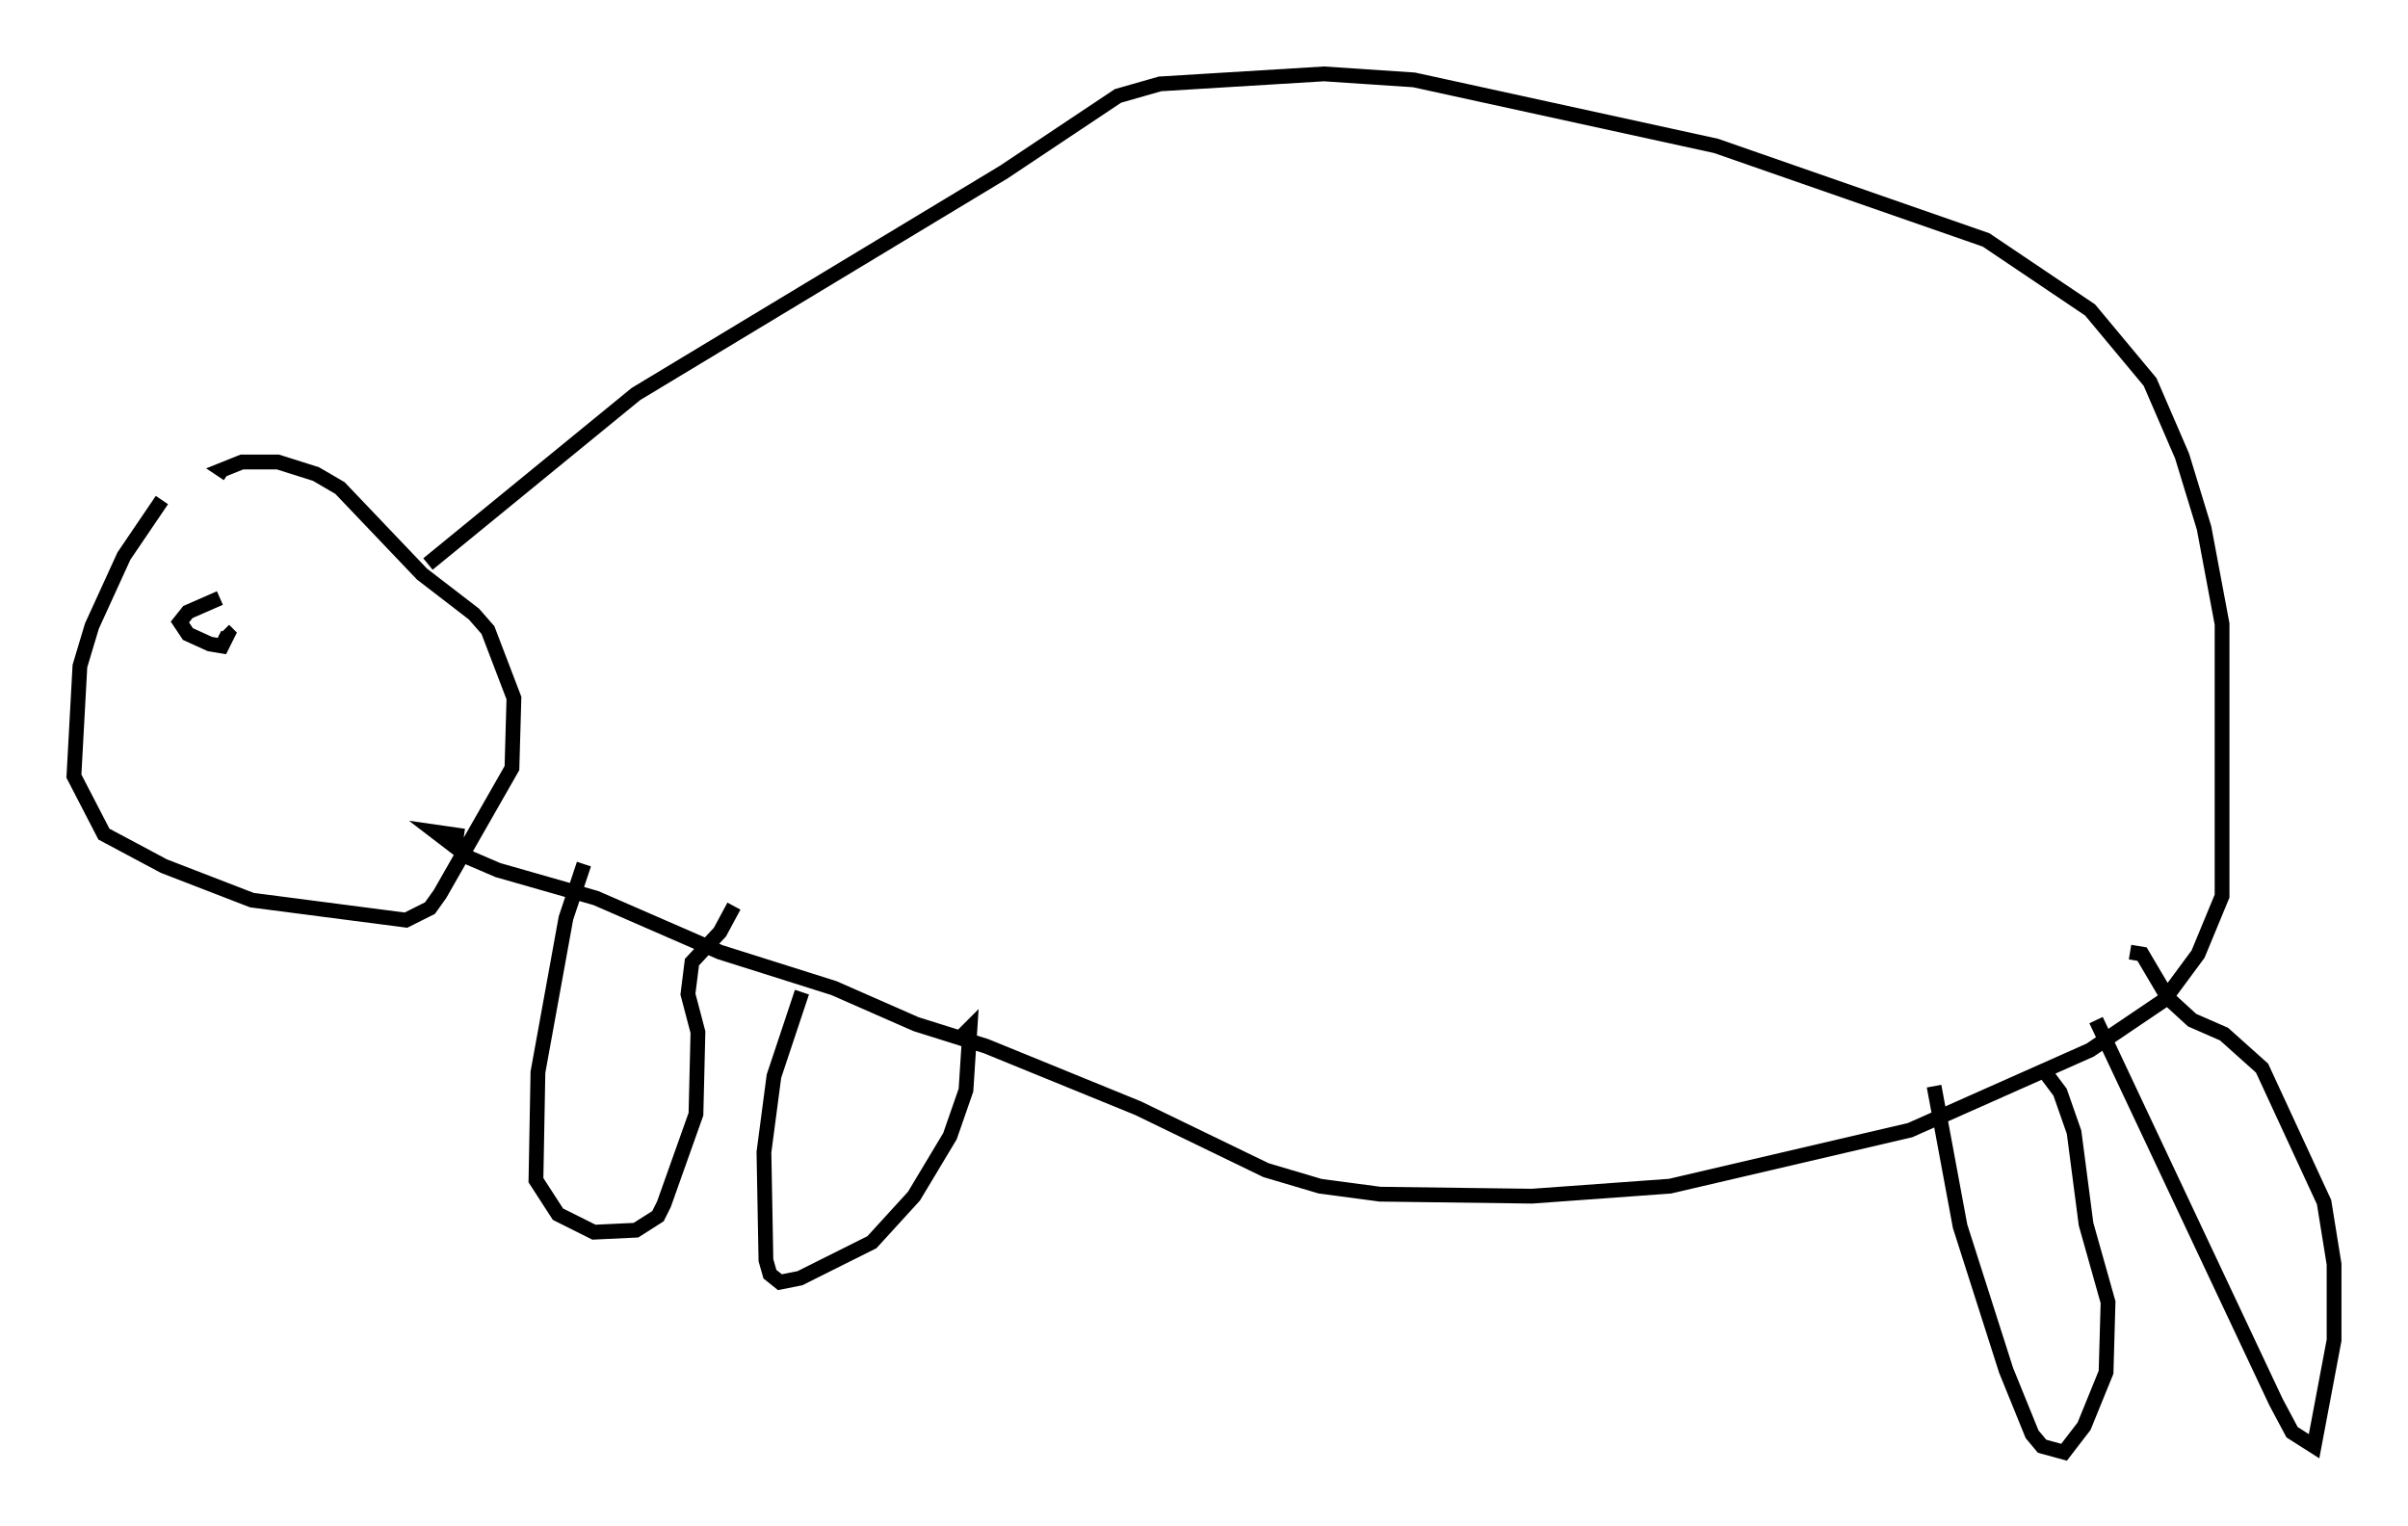 <?xml version="1.0" encoding="utf-8" ?>
<svg baseProfile="full" height="103.233" version="1.1" width="162.908" xmlns="http://www.w3.org/2000/svg" xmlns:ev="http://www.w3.org/2001/xml-events" xmlns:xlink="http://www.w3.org/1999/xlink"><defs /><rect fill="white" height="103.233" width="162.908" x="0" y="0" /><path d="M16.231, 30.034 m-5.277, 3.789 l-2.571, 3.789 -2.165, 4.736 l-0.812, 2.706 -0.406, 7.442 l2.03, 3.924 4.059, 2.165 l5.954, 2.3 10.419, 1.353 l1.624, -0.812 0.677, -0.947 l4.871, -8.525 0.135, -4.736 l-1.759, -4.601 -0.947, -1.083 l-3.518, -2.706 -5.548, -5.819 l-1.624, -0.947 -2.571, -0.812 l-2.436, 0.0 -1.353, 0.541 l0.406, 0.271 m13.532, 6.089 l14.073, -11.502 24.898, -15.02 l7.713, -5.142 2.842, -0.812 l11.096, -0.677 6.089, 0.406 l20.433, 4.465 18.268, 6.36 l7.036, 4.736 4.059, 4.871 l2.165, 5.007 1.488, 4.871 l1.218, 6.495 0.0, 18.403 l-1.624, 3.924 -2.3, 3.112 l-5.007, 3.383 -12.178, 5.413 l-16.238, 3.789 -9.337, 0.677 l-10.284, -0.135 -4.059, -0.541 l-3.654, -1.083 -8.66, -4.195 l-10.284, -4.195 -4.736, -1.488 l-5.548, -2.436 -7.713, -2.436 l-8.39, -3.654 -6.631, -1.894 l-1.894, -0.812 -2.3, -1.759 l1.894, 0.271 m8.119, 1.894 l-1.218, 3.654 -1.894, 10.419 l-0.135, 7.307 1.488, 2.3 l2.436, 1.218 2.842, -0.135 l1.488, -0.947 0.406, -0.812 l2.165, -6.089 0.135, -5.548 l-0.677, -2.571 0.271, -2.165 l1.894, -2.03 0.947, -1.759 m4.601, 5.819 l-1.894, 5.683 -0.677, 5.142 l0.135, 7.307 0.271, 0.947 l0.677, 0.541 1.353, -0.271 l4.871, -2.436 2.842, -3.112 l2.436, -4.059 1.083, -3.112 l0.271, -4.195 -0.541, 0.541 m65.764, 3.383 l1.759, 9.472 3.112, 9.743 l1.759, 4.33 0.677, 0.812 l1.488, 0.406 1.353, -1.759 l1.488, -3.654 0.135, -4.736 l-1.488, -5.277 -0.812, -6.225 l-0.947, -2.706 -1.218, -1.624 m3.654, -3.248 l12.178, 25.845 1.083, 2.03 l1.488, 0.947 1.353, -7.172 l0.0, -5.142 -0.677, -4.195 l-4.195, -9.066 -2.571, -2.3 l-2.165, -0.947 -1.624, -1.488 l-1.759, -2.977 -0.812, -0.135 m-129.227, -23.951 l-2.165, 0.947 -0.541, 0.677 l0.541, 0.812 1.488, 0.677 l0.812, 0.135 0.406, -0.812 l-0.271, -0.271 m6.36, 1.759 " fill="none" stroke="black" stroke-width="1" /></svg>